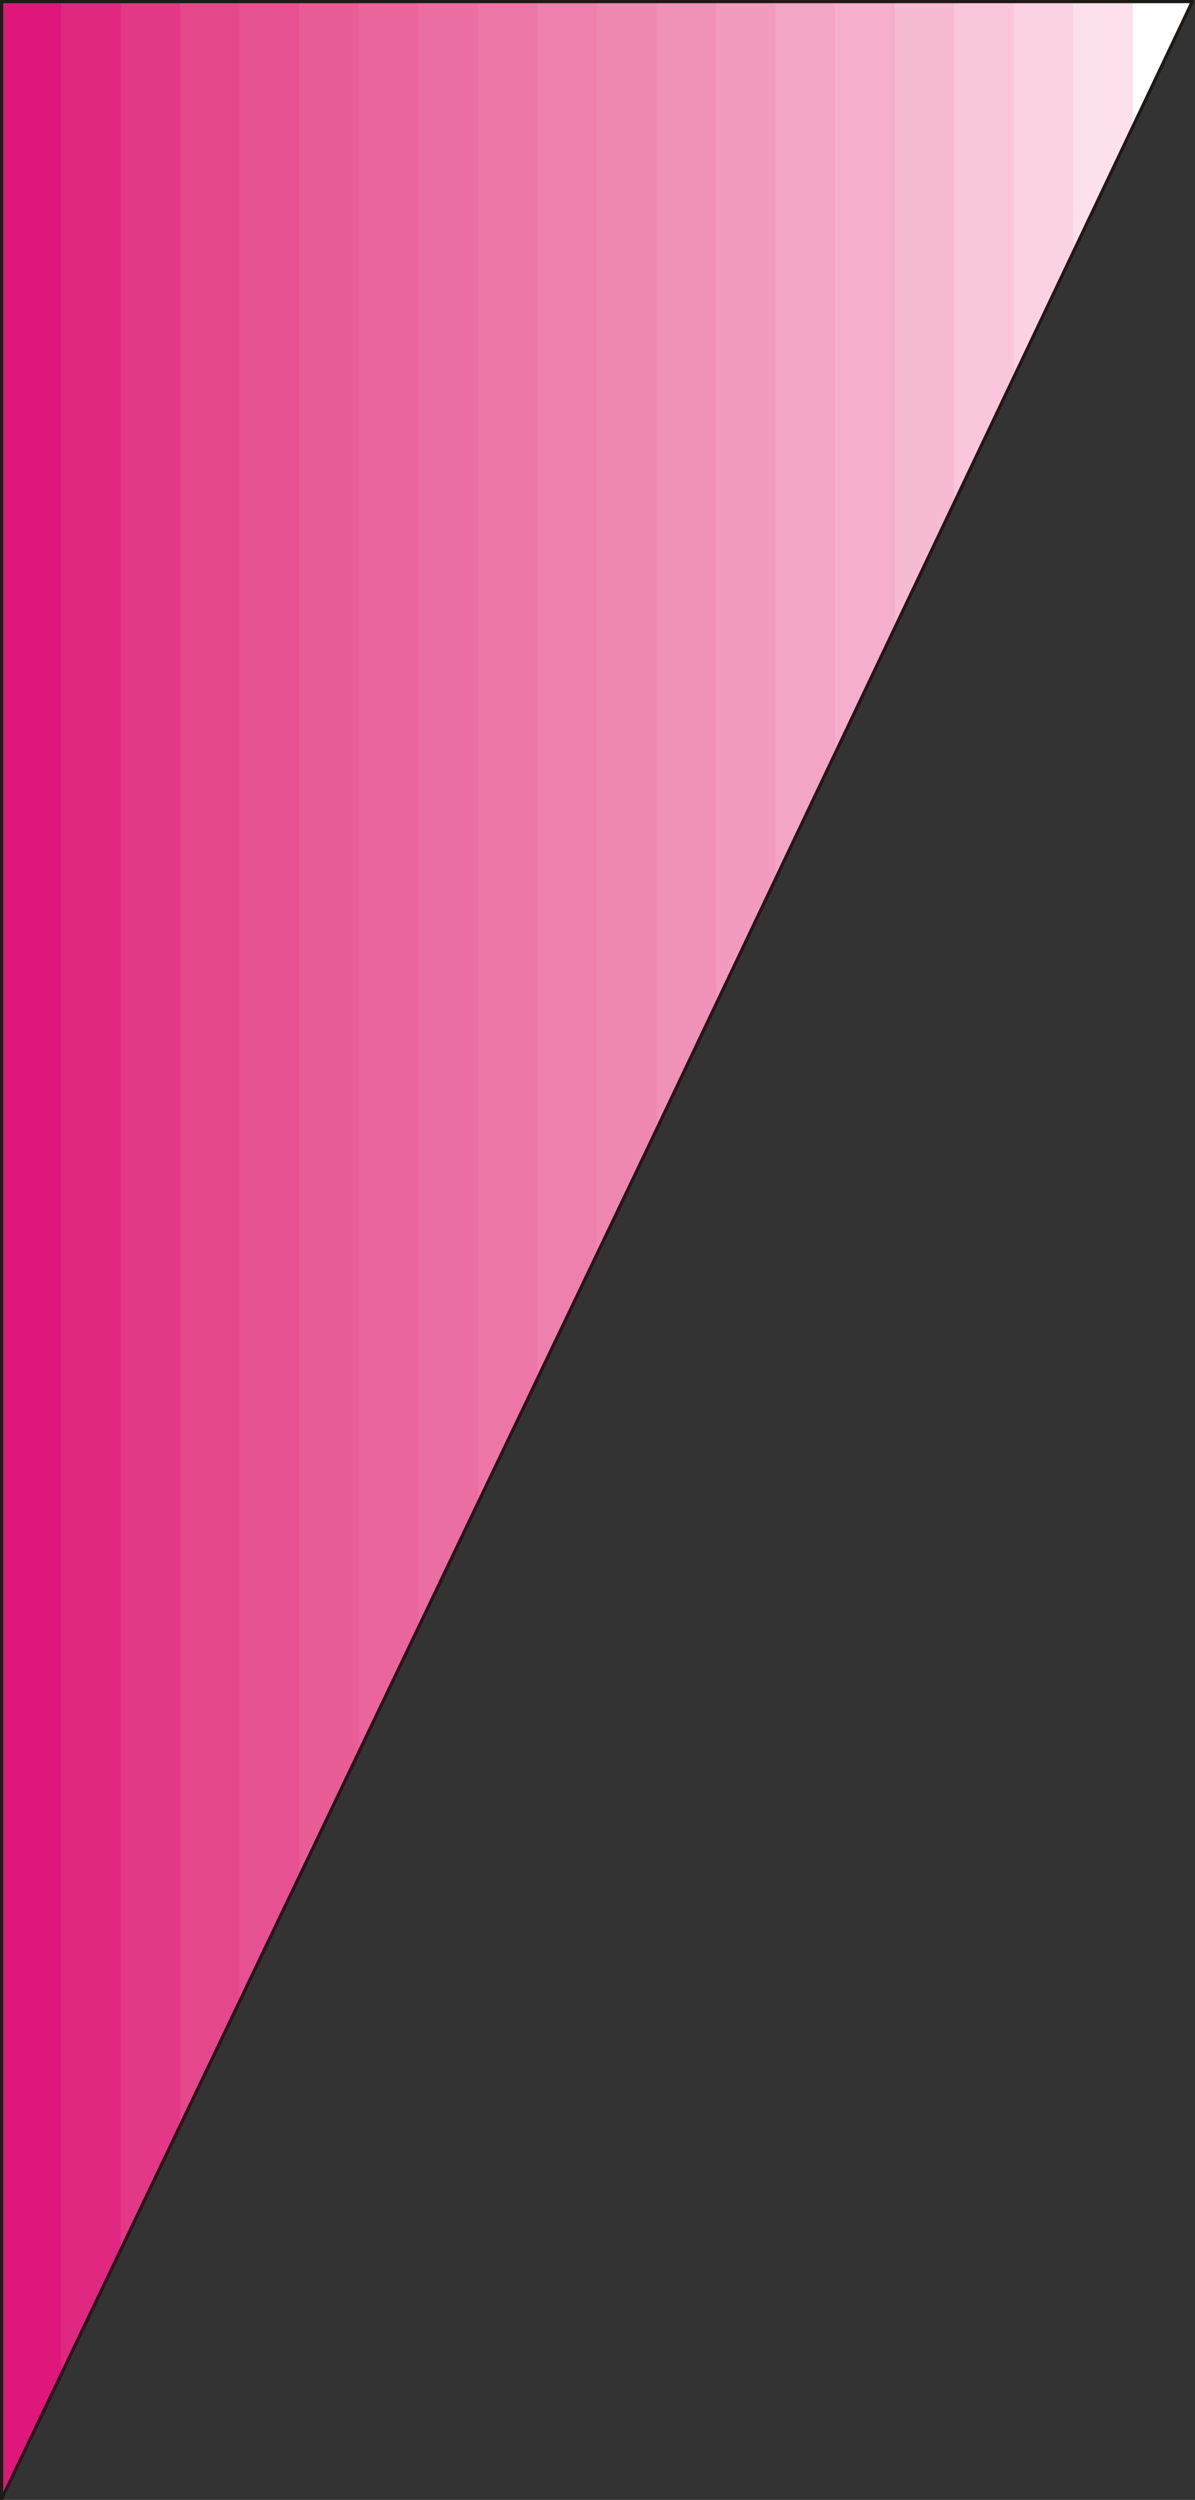 <?xml version="1.0" encoding="UTF-8" standalone="no"?>
<!DOCTYPE svg PUBLIC "-//W3C//DTD SVG 1.0//EN" "http://www.w3.org/TR/2001/REC-SVG-20010904/DTD/svg10.dtd">
<svg xmlns="http://www.w3.org/2000/svg" xmlns:xlink="http://www.w3.org/1999/xlink" fill-rule="evenodd" height="2.291in" preserveAspectRatio="none" stroke-linecap="round" viewBox="0 0 7667 16000" width="1.096in">
<rect x="0" y="0" width="7667" height="16000" fill="#333333" stroke="none"/>
<style type="text/css">
.brush0 { fill: rgb(255,255,255); }
.pen0 { stroke: rgb(0,0,0); stroke-width: 1; stroke-linejoin: round; }
.brush1 { fill: rgb(223,23,122); }
.pen1 { stroke: none; }
.brush2 { fill: rgb(225,40,128); }
.brush3 { fill: rgb(226,56,133); }
.brush4 { fill: rgb(228,72,139); }
.brush5 { fill: rgb(230,82,145); }
.brush6 { fill: rgb(232,93,150); }
.brush7 { fill: rgb(233,101,155); }
.brush8 { fill: rgb(234,110,161); }
.brush9 { fill: rgb(236,119,166); }
.brush10 { fill: rgb(237,128,172); }
.brush11 { fill: rgb(239,136,177); }
.brush12 { fill: rgb(240,145,183); }
.brush13 { fill: rgb(242,155,190); }
.brush14 { fill: rgb(243,165,197); }
.brush15 { fill: rgb(245,174,203); }
.brush16 { fill: rgb(247,186,211); }
.brush17 { fill: rgb(249,198,219); }
.brush18 { fill: rgb(251,210,227); }
.brush19 { fill: rgb(252,224,236); }
.brush20 { fill: none; }
.pen2 { stroke: rgb(31,26,23); stroke-width: 21; stroke-linejoin: round; }
</style>
<g>
<polygon class="pen1 brush1" points="10,15995 10,10 392,10 392,15199 10,15995"/>
<polygon class="pen1 brush1" points="10,15995 10,10 774,10 774,14402 10,15995"/>
<polygon class="pen1 brush2" points="392,15199 392,10 1156,10 1156,13605 392,15199"/>
<polygon class="pen1 brush3" points="774,14402 774,10 1538,10 1538,12809 774,14402"/>
<polygon class="pen1 brush4" points="1156,13605 1156,10 1920,10 1920,12012 1156,13605"/>
<polygon class="pen1 brush5" points="1538,12809 1538,10 2302,10 2302,11215 1538,12809"/>
<polygon class="pen1 brush6" points="1920,12012 1920,10 2684,10 2684,10418 1920,12012"/>
<polygon class="pen1 brush7" points="2302,11215 2302,10 3066,10 3066,9622 2302,11215"/>
<polygon class="pen1 brush8" points="2684,10418 2684,10 3448,10 3448,8825 2684,10418"/>
<polygon class="pen1 brush9" points="3066,9622 3066,10 3830,10 3830,8028 3066,9622"/>
<polygon class="pen1 brush10" points="3448,8825 3448,10 4212,10 4212,7230 4124,7415 3448,8825"/>
<polygon class="pen1 brush11" points="3830,8028 3830,10 4594,10 4594,6428 4124,7415 3830,8028"/>
<polygon class="pen1 brush12" points="4212,7230 4212,10 4976,10 4976,5626 4212,7230"/>
<polygon class="pen1 brush13" points="4594,6428 4594,10 5358,10 5358,4824 4594,6428"/>
<polygon class="pen1 brush14" points="4976,5626 4976,10 5740,10 5740,4021 4976,5626"/>
<polygon class="pen1 brush15" points="5358,4824 5358,10 6122,10 6122,3219 5358,4824"/>
<polygon class="pen1 brush16" points="5740,4021 5740,10 6504,10 6504,2417 5740,4021"/>
<polygon class="pen1 brush17" points="6122,3219 6122,10 6886,10 6886,1615 6122,3219"/>
<polygon class="pen1 brush18" points="6504,2417 6504,10 7268,10 7268,813 6504,2417"/>
<polygon class="pen1 brush19" points="6886,1615 6886,10 7650,10 6886,1615"/>
<polygon class="pen1 brush0" points="7268,813 7268,10 7650,10 7268,813"/>
<polyline class="pen2" fill="none" points="10,10 7650,10 4124,7415 10,15995 10,10"/>
</g>
</svg>

